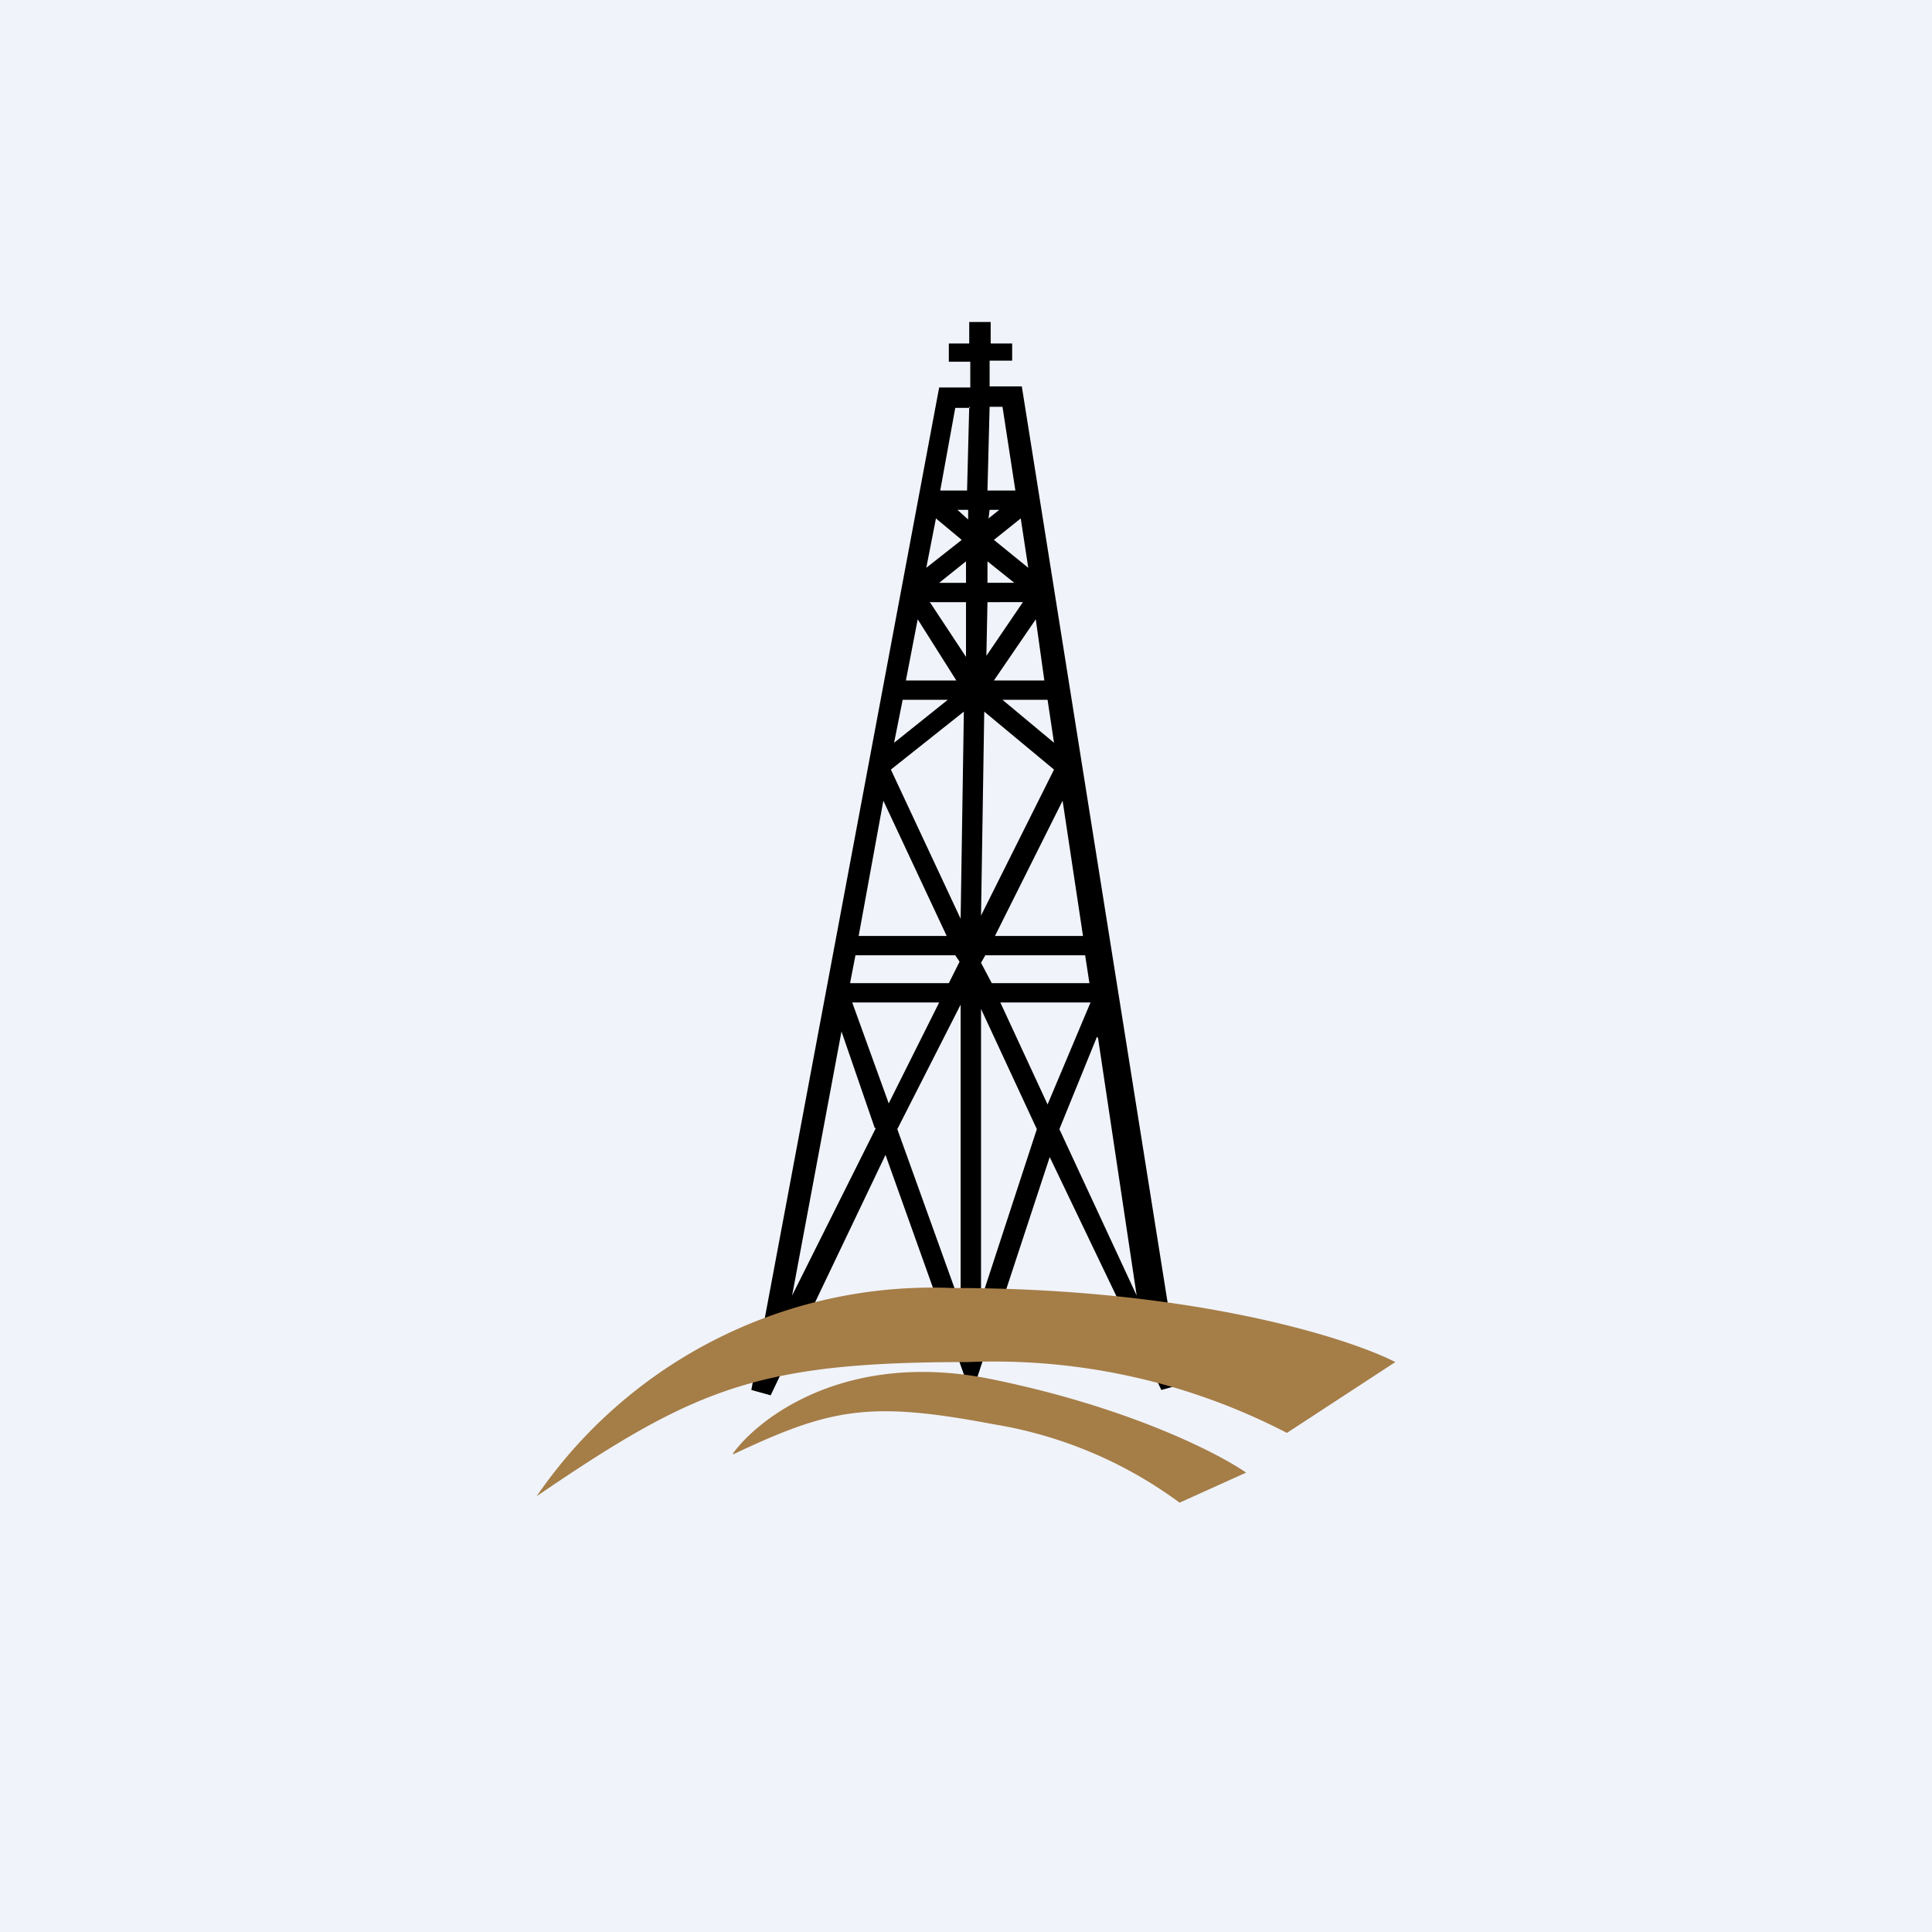 <!-- by TradingView --><svg width="18" height="18" viewBox="0 0 18 18" xmlns="http://www.w3.org/2000/svg"><path fill="#F0F3FA" d="M0 0h18v18H0z"/><path fill-rule="evenodd" d="M9.04 3.2h-.2v.17h.2v.24h-.29L7 12.95l.18.05 1.07-2.24.8 2.24.73-2.22 1.04 2.17.18-.05L9.52 3.6h-.3v-.24h.21V3.2h-.2V3h-.2v.2Zm0 .6H8.9l-.14.77h.25l.02-.78Zm-.02.95h-.1l.1.09v-.1Zm-.06.28-.24-.2-.09.46.33-.26Zm-.41.74-.11.57h.47l-.36-.57Zm.27.75h-.41l-.08.4.5-.4Zm-.59.94L8 8.72h.82l-.59-1.26ZM8.9 8.9h-.93l-.05.26h.92l.1-.2-.04-.06Zm-.15.44h-.81l.34.94.47-.94Zm-.6 1.17-.31-.9-.46 2.46.78-1.56Zm.8-1.15-.59 1.16.59 1.64v-2.8Zm.19 2.75.52-1.59-.52-1.12v2.71Zm.18-2.77.44.95.4-.95h-.84Zm.9.32-.35.86.72 1.55-.36-2.4Zm-.07-.5-.04-.26h-.93l-.04.07.1.19h.91Zm-.88-.44h.82L9.9 7.46l-.63 1.26Zm.55-1.8-.48-.4h.42l.06.4Zm-.09-.58-.08-.57-.39.57h.47Zm-.54-.23.34-.5H9.2l-.01.5Zm0-.68h.26l-.25-.2v.2Zm.07-.4.32.26-.07-.46-.25.2Zm.06-.28h-.1l-.01.08.1-.08Zm.15-.18H9.2l.02-.78h.12l.12.78ZM9 5.23v.2h-.25l.25-.2Zm-.34.38H9L9 6.12l-.33-.5Zm.32 1.02-.68.54.65 1.39.03-1.93Zm.16 1.9.68-1.36-.65-.54-.03 1.9Z"/><path d="M5 13.94A4.47 4.47 0 0 1 8.87 12c2.22 0 3.68.46 4.13.69l-1.01.66a5.93 5.93 0 0 0-2.97-.66c-1.96 0-2.54.24-4.02 1.25Zm1.83-.4c.24-.33 1.04-.95 2.36-.7 1.31.26 2.16.7 2.42.88l-.62.28a4 4 0 0 0-1.73-.73c-1.16-.22-1.52-.15-2.43.28Z" fill="#A57D47"/></svg>